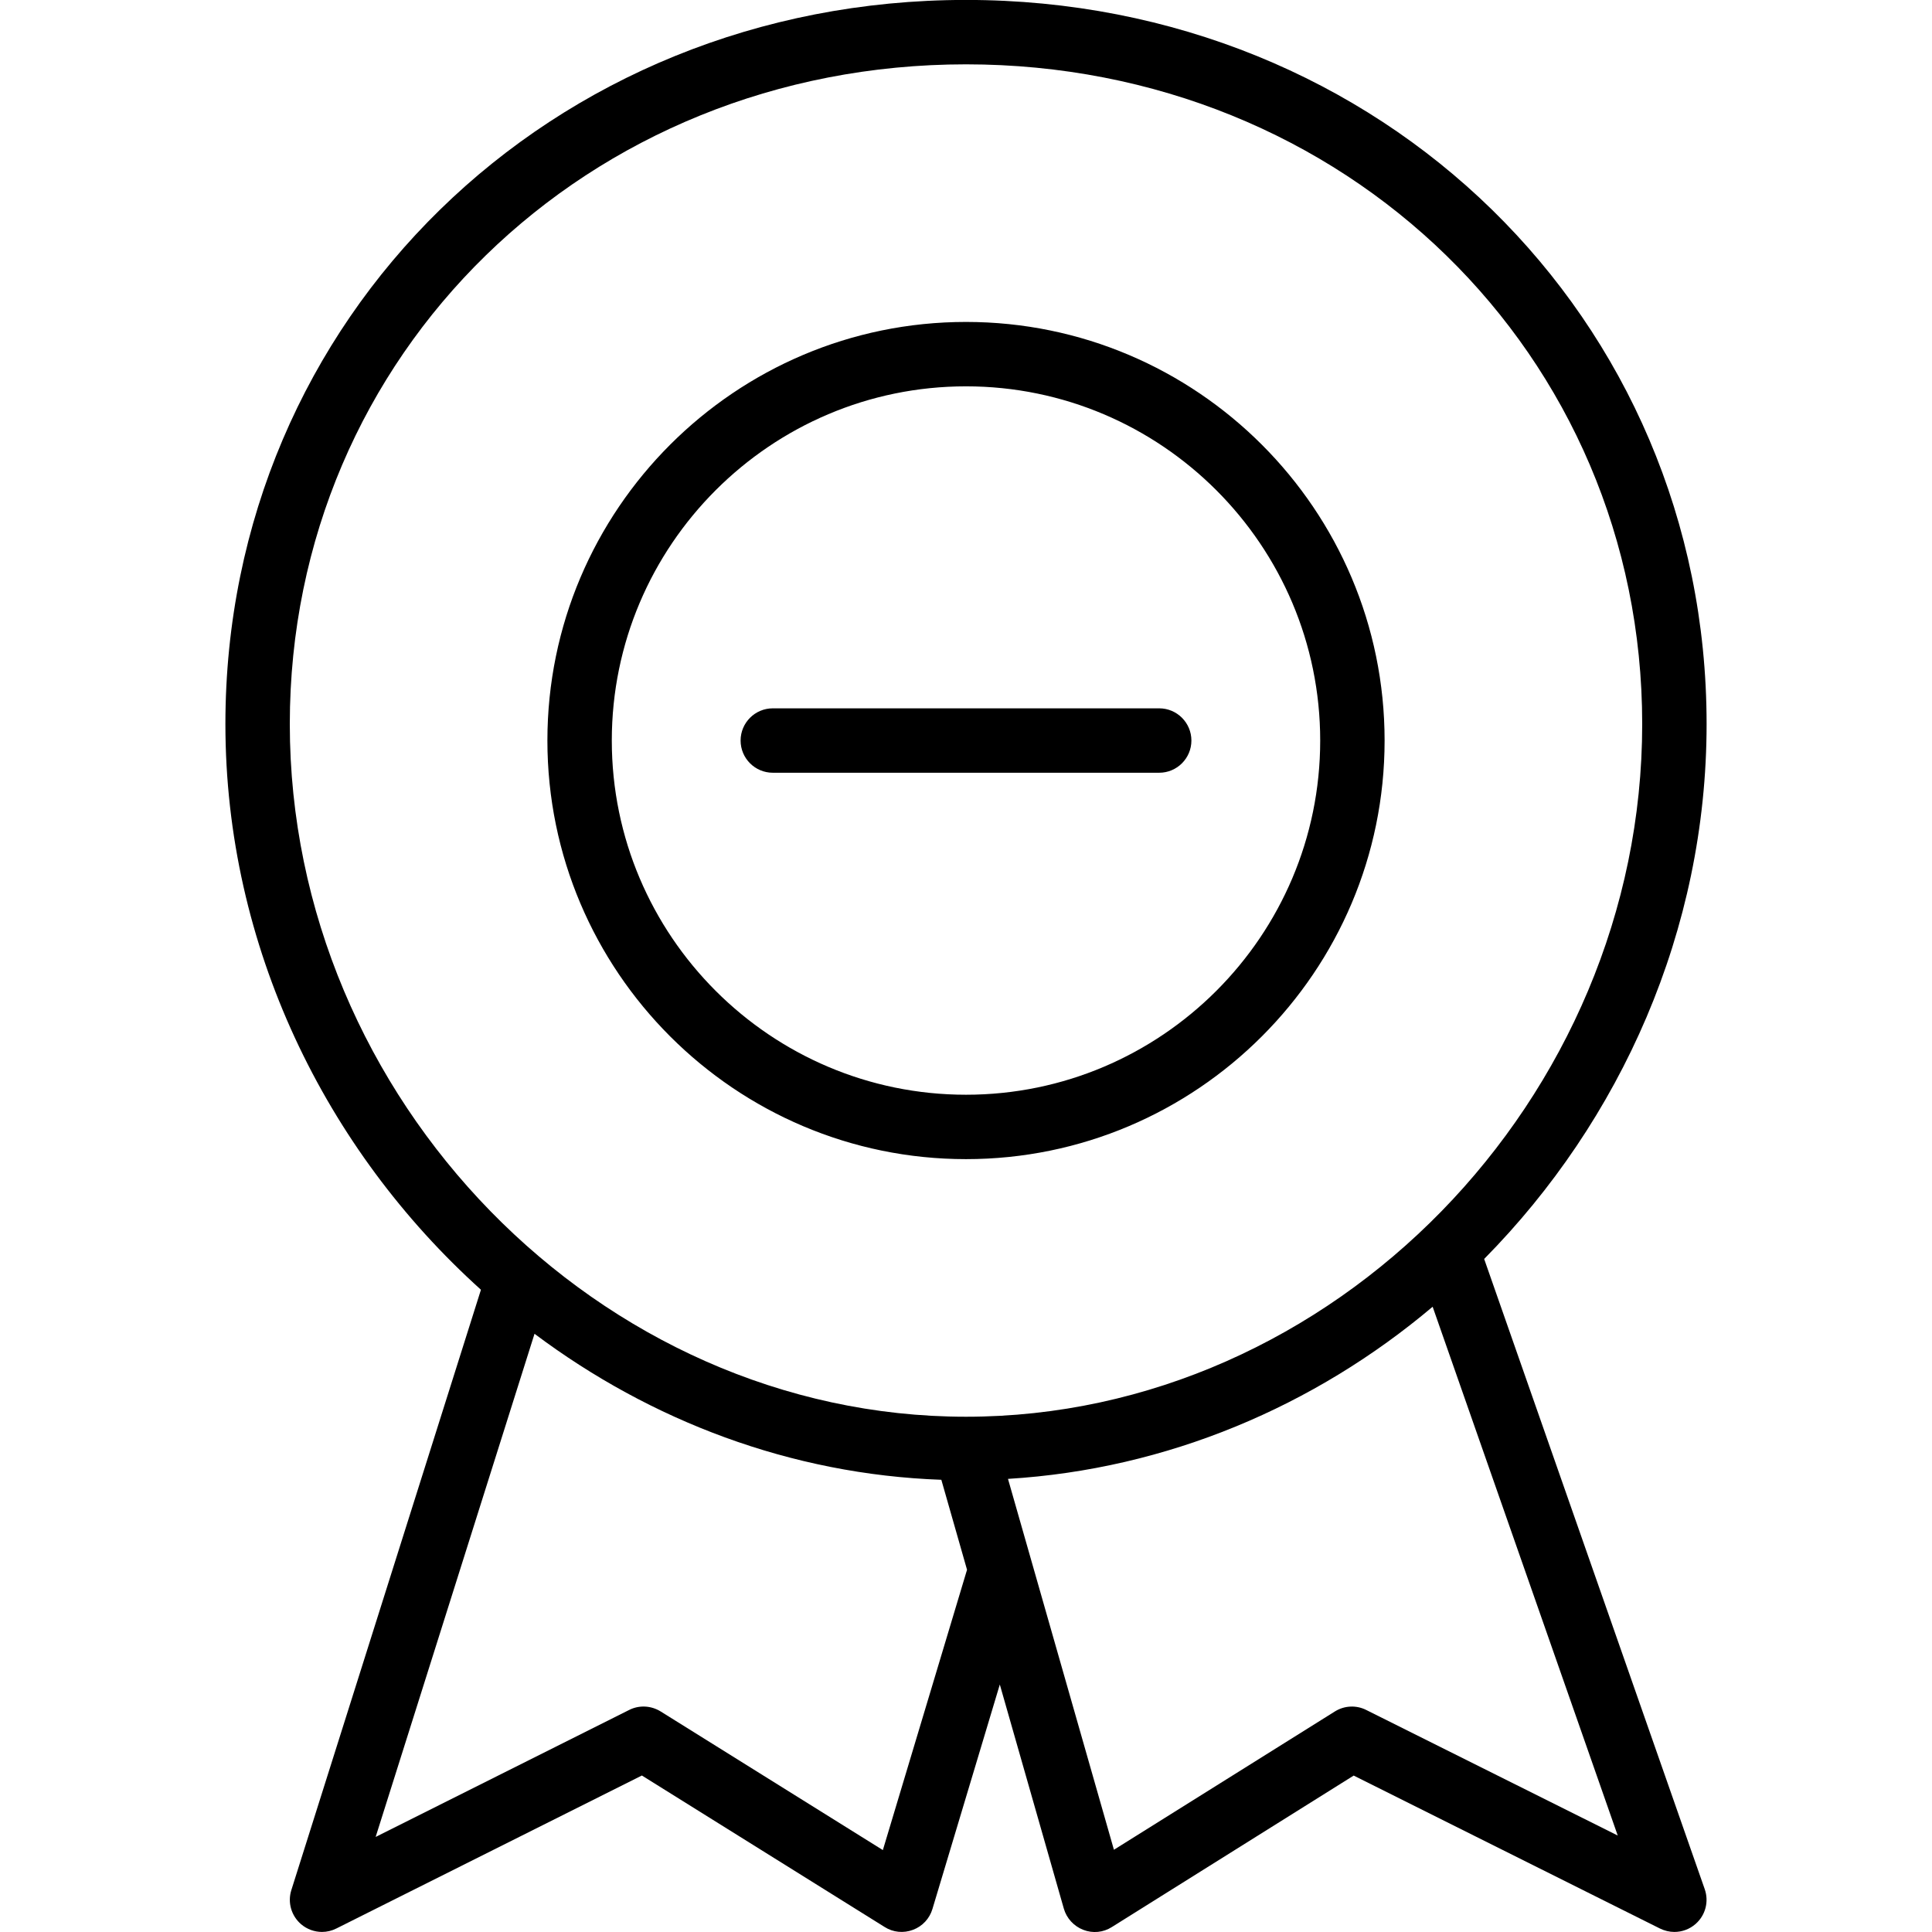 <?xml version="1.0" encoding="iso-8859-1"?>
<!-- Generator: Adobe Illustrator 19.0.0, SVG Export Plug-In . SVG Version: 6.00 Build 0)  -->
<svg version="1.1" id="Layer_1" xmlns="http://www.w3.org/2000/svg" xmlns:xlink="http://www.w3.org/1999/xlink" x="0px" y="0px"
	 viewBox="0 0 30 30" style="enable-background:new 0 0 30 30;" xml:space="preserve">
<g>
	<g>
		<path d="M15,4.999c-3.584,0-6.5,2.916-6.5,6.5c0,3.584,2.916,6.5,6.5,6.5c3.584,0,6.5-2.916,6.5-6.5
			C21.5,7.915,18.584,4.999,15,4.999z M15,16.999c-3.032,0-5.5-2.468-5.5-5.5c0-3.032,2.468-5.5,5.5-5.5c3.032,0,5.5,2.468,5.5,5.5
			C20.5,14.531,18.032,16.999,15,16.999z M23.046,19.549c2.119-2.146,3.454-5.1,3.454-8.306c0-6.305-5.052-11.244-11.5-11.244
			S3.5,4.938,3.5,11.243c0,3.455,1.556,6.611,3.968,8.784l-2.944,9.322c-0.061,0.191-0.001,0.4,0.152,0.531
			C4.768,29.958,4.884,29.999,5,29.999c0.076,0,0.153-0.018,0.224-0.054l4.743-2.375l3.769,2.352c0.131,0.084,0.295,0.1,0.441,0.044
			c0.146-0.054,0.258-0.175,0.302-0.324l1.046-3.485l0.994,3.48c0.043,0.15,0.155,0.272,0.301,0.329
			c0.148,0.058,0.311,0.042,0.445-0.043l3.755-2.352l4.756,2.375c0.072,0.035,0.148,0.053,0.224,0.053
			c0.119,0,0.237-0.043,0.329-0.124c0.154-0.135,0.209-0.348,0.142-0.54L23.046,19.549z M13.709,28.728l-3.451-2.153
			c-0.149-0.092-0.334-0.101-0.488-0.023l-3.937,1.972L8.3,20.711c1.804,1.352,3.983,2.184,6.317,2.267l0.399,1.397L13.709,28.728z
			 M15,21.999c-5.691,0-10.5-4.926-10.5-10.756C4.5,5.499,9.112,0.999,15,0.999s10.5,4.5,10.5,10.244
			C25.5,17.073,20.691,21.999,15,21.999z M21.216,26.553c-0.155-0.079-0.342-0.07-0.489,0.023l-3.43,2.147l-1.645-5.759
			c2.469-0.15,4.761-1.126,6.594-2.673l2.874,8.211L21.216,26.553z M18,10.999h-6c-0.276,0-0.5,0.224-0.5,0.5s0.224,0.5,0.5,0.5h6
			c0.276,0,0.5-0.224,0.5-0.5S18.276,10.999,18,10.999z"/>
	</g>
</g>
</svg>
